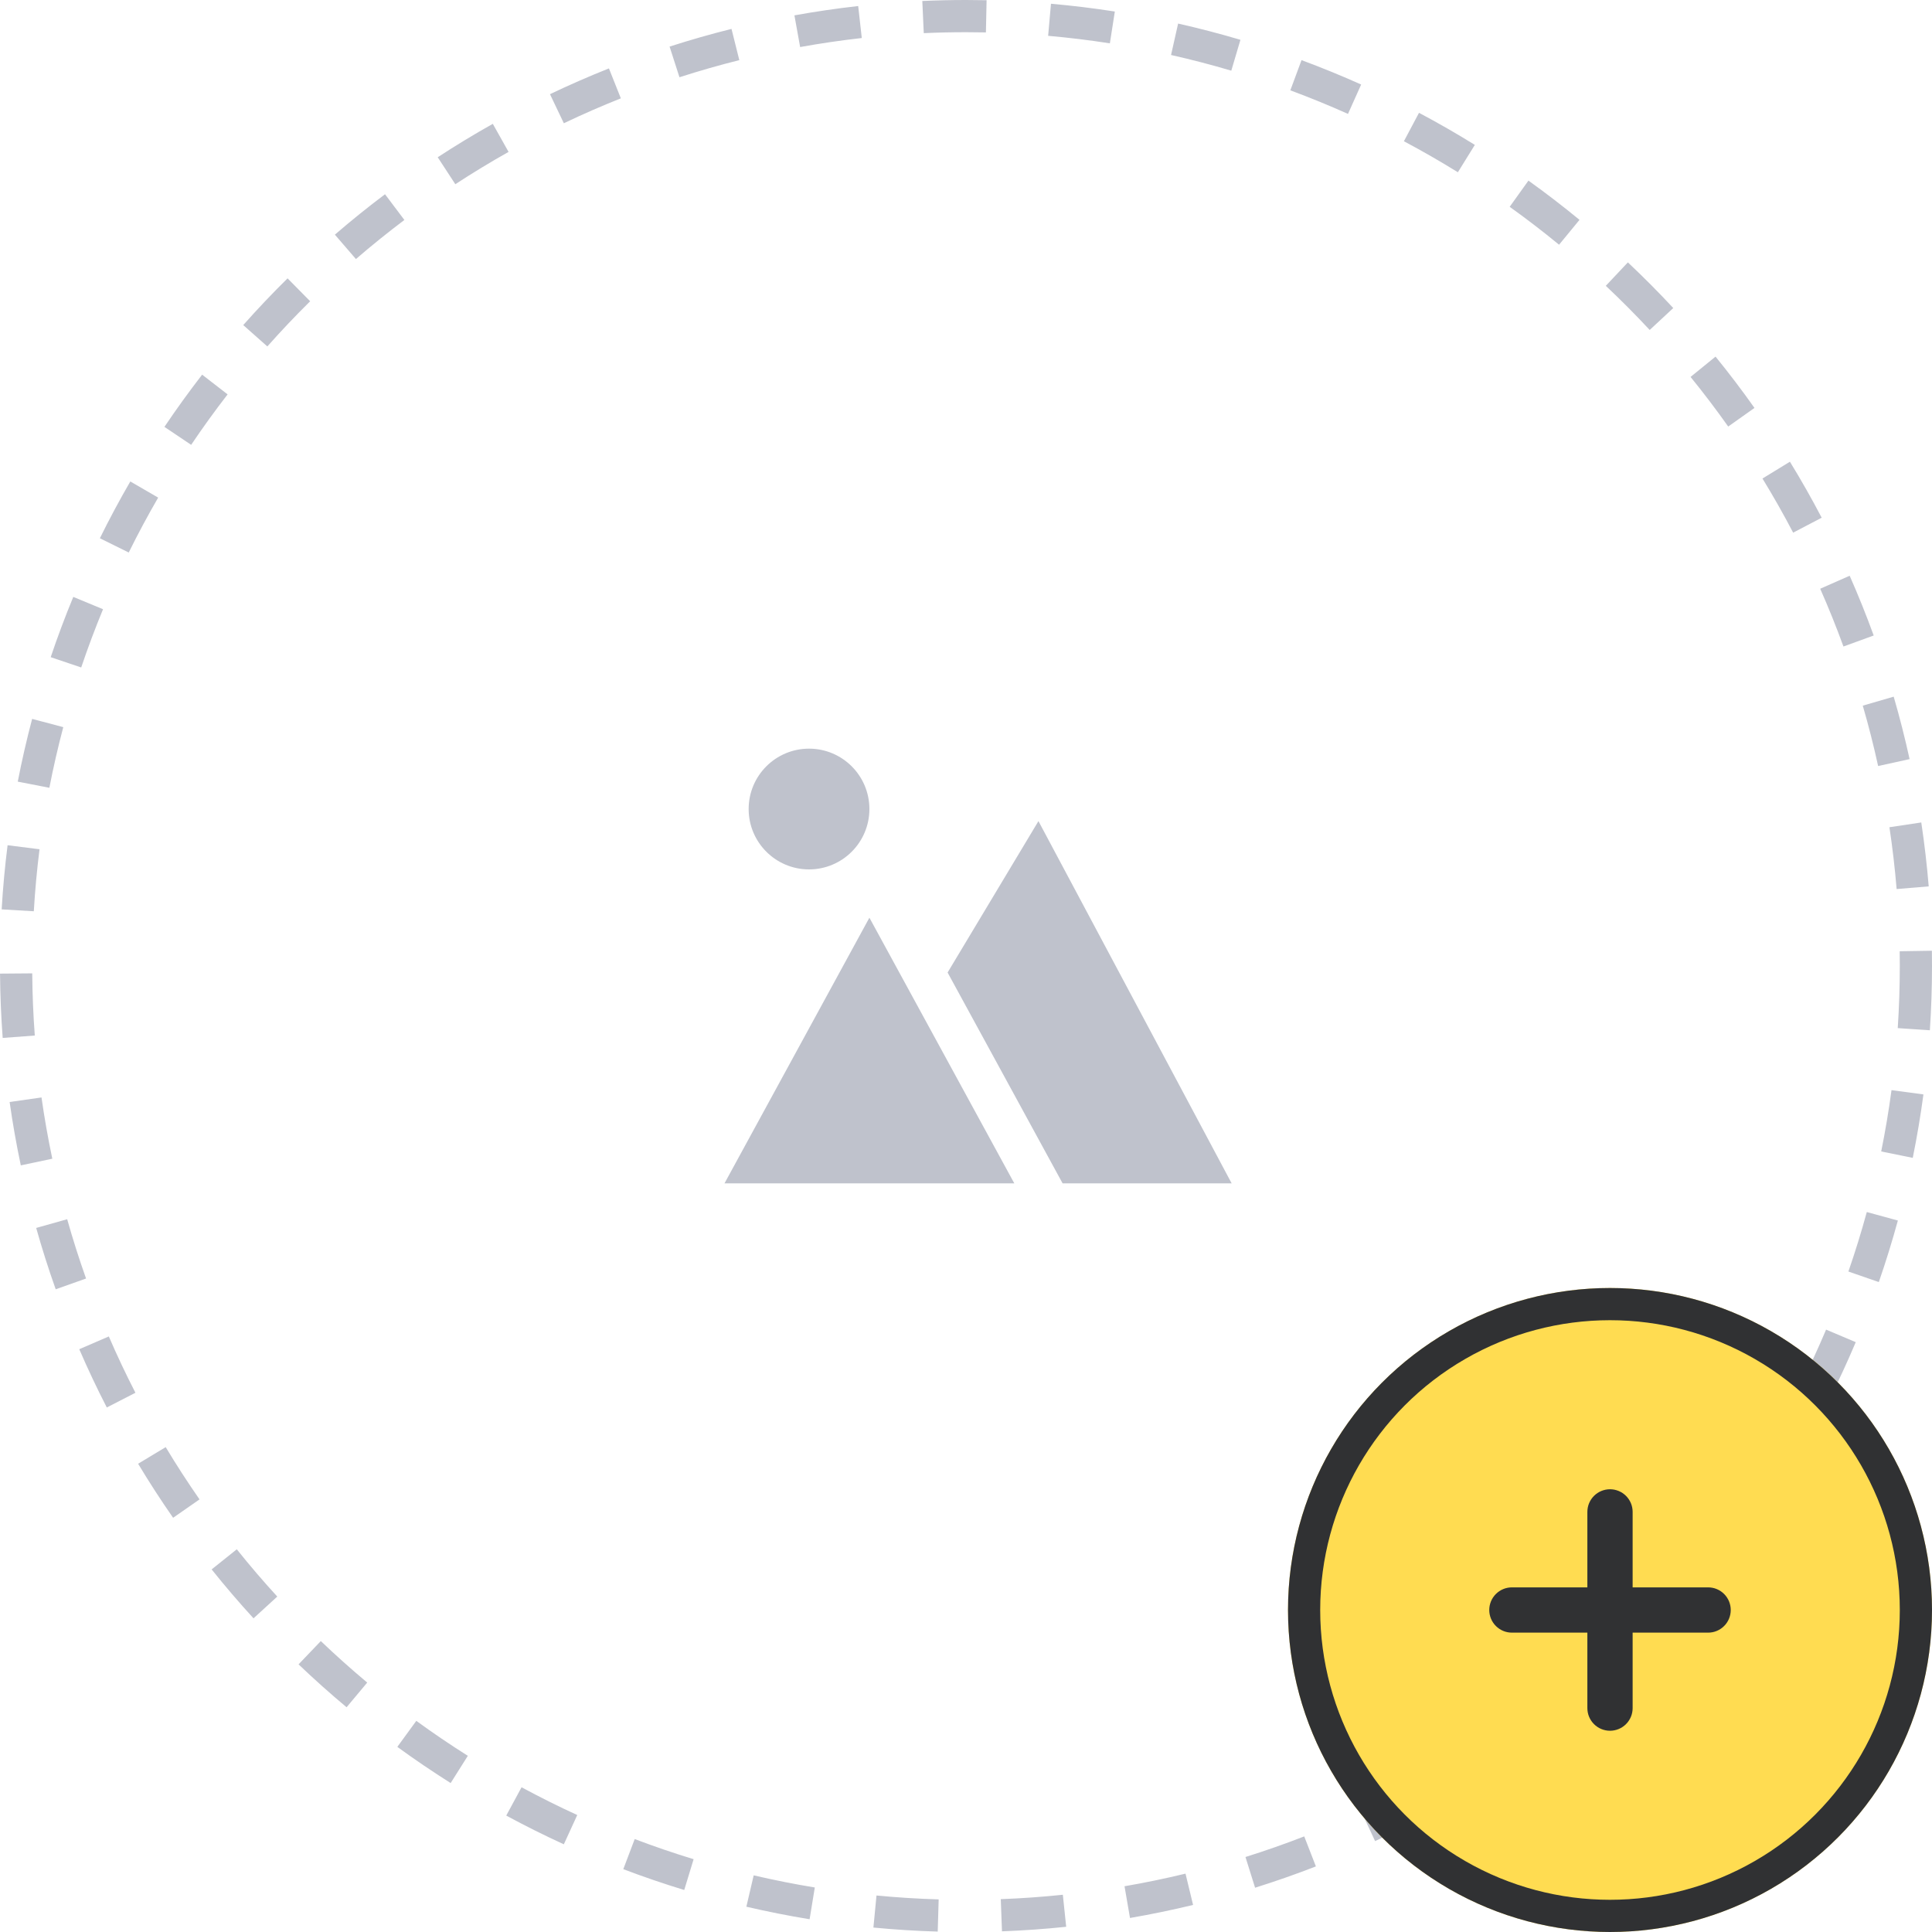 <svg xmlns="http://www.w3.org/2000/svg" xmlns:xlink="http://www.w3.org/1999/xlink" fill="none" version="1.1" width="120" height="120" viewBox="0 0 120 120"><defs><clipPath id="master_svg0_1198_0966"><rect x="42" y="42" width="36" height="36" rx="0"/></clipPath></defs><g style="mix-blend-mode:passthrough"><g style="mix-blend-mode:passthrough"><g style="mix-blend-mode:passthrough"><path d="M49.343,0.954Q51.314,0.598,53.304,0.375L53.527,2.362Q51.603,2.578,49.698,2.922L49.343,0.954ZM41.589,2.894Q43.494,2.28,45.435,1.795L45.92,3.735Q44.044,4.204,42.203,4.798L41.589,2.894ZM34.16,5.85Q35.964,4.988,37.822,4.249L38.562,6.108Q36.766,6.822,35.021,7.655L34.16,5.85ZM27.187,9.767Q28.863,8.672,30.609,7.692L31.588,9.435Q29.901,10.383,28.281,11.442L27.187,9.767ZM20.8,14.575Q22.315,13.268,23.914,12.065L25.117,13.662Q23.572,14.826,22.107,16.09L20.8,14.575ZM15.108,20.191Q16.436,18.694,17.861,17.289L19.265,18.712Q17.888,20.071,16.605,21.518L15.108,20.191ZM10.213,26.514Q11.33,24.854,12.555,23.271L14.137,24.496Q12.953,26.025,11.873,27.63L10.213,26.514ZM6.203,33.432Q7.089,31.637,8.094,29.905L9.824,30.908Q8.853,32.582,7.996,34.318L6.203,33.432ZM3.149,40.818Q3.788,38.923,4.552,37.075L6.4,37.84Q5.662,39.626,5.044,41.458L3.149,40.818ZM1.103,48.549Q1.485,46.586,1.996,44.652L3.93,45.164Q3.435,47.033,3.066,48.931L1.103,48.549ZM0.103,56.483Q0.22,54.485,0.471,52.499L2.455,52.749Q2.213,54.669,2.1,56.6L0.103,56.483ZM0.167,64.468Q0.018,62.473,0.002,60.473L2.002,60.457Q2.017,62.391,2.161,64.319L0.167,64.468ZM1.292,72.383Q0.879,70.427,0.598,68.447L2.578,68.165Q2.85,70.079,3.249,71.97L1.292,72.383ZM3.46,80.08Q2.79,78.195,2.248,76.27L4.173,75.728Q4.697,77.589,5.345,79.411L3.46,80.08ZM6.633,87.421Q5.718,85.64,4.923,83.802L6.759,83.009Q7.527,84.786,8.412,86.507L6.633,87.421ZM10.752,94.272Q9.609,92.63,8.578,90.915L10.292,89.884Q11.288,91.542,12.393,93.13L10.752,94.272ZM15.746,100.517Q14.395,99.041,13.145,97.478L14.707,96.229Q15.915,97.74,17.222,99.166L15.746,100.517ZM21.527,106.041Q19.991,104.758,18.544,103.376L19.926,101.93Q21.325,103.266,22.809,104.507L21.527,106.041ZM27.991,110.749Q26.298,109.681,24.679,108.502L25.857,106.885Q27.421,108.025,29.058,109.057L27.991,110.749ZM35.021,114.553Q33.203,113.721,31.444,112.769L32.395,111.01Q34.096,111.93,35.854,112.735L35.021,114.553ZM42.499,117.391Q40.585,116.807,38.714,116.097L39.423,114.227Q41.232,114.914,43.082,115.478L42.499,117.391ZM50.286,119.208Q48.309,118.884,46.358,118.429L46.813,116.481Q48.698,116.921,50.609,117.235L50.286,119.208ZM58.244,119.974Q56.242,119.916,54.249,119.724L54.441,117.733Q56.367,117.918,58.302,117.975L58.244,119.974ZM66.223,119.676Q64.234,119.884,62.235,119.958L62.16,117.96Q64.092,117.888,66.015,117.687L66.223,119.676ZM74.104,118.319Q72.158,118.789,70.186,119.129L69.846,117.158Q71.753,116.83,73.634,116.375L74.104,118.319ZM81.733,115.926Q79.867,116.651,77.956,117.25L77.358,115.342Q79.204,114.763,81.008,114.062L81.733,115.926ZM88.975,112.54Q87.223,113.506,85.41,114.354L84.563,112.542Q86.315,111.723,88.009,110.789L88.975,112.54ZM95.704,108.22Q94.096,109.411,92.412,110.492L91.332,108.809Q92.96,107.764,94.514,106.613L95.704,108.22ZM101.799,103.045Q100.363,104.439,98.838,105.734L97.543,104.21Q99.018,102.958,100.405,101.61L101.799,103.045ZM107.151,97.105Q105.914,98.677,104.574,100.164L103.088,98.826Q104.383,97.388,105.58,95.868L107.151,97.105ZM111.666,90.506Q110.649,92.229,109.519,93.88L107.868,92.751Q108.961,91.154,109.944,89.489L111.666,90.506ZM115.264,83.364Q114.485,85.208,113.584,86.995L111.798,86.095Q112.669,84.367,113.422,82.585L115.264,83.364ZM117.88,75.809Q117.352,77.74,116.697,79.632L114.807,78.977Q115.441,77.149,115.95,75.282L117.88,75.809ZM119.468,67.976Q119.202,69.957,118.805,71.917L116.845,71.519Q117.228,69.625,117.485,67.71L119.468,67.976ZM119.993,59.052Q120,59.526,120,60Q120,61.998,119.867,63.992L117.872,63.858Q118,61.931,118,60Q118,59.542,117.993,59.084L119.993,59.052ZM119.334,51.084Q119.631,53.062,119.796,55.055L117.803,55.22Q117.643,53.293,117.356,51.381L119.334,51.084ZM117.621,43.271Q118.179,45.194,118.608,47.15L116.654,47.579Q116.24,45.688,115.7,43.829L117.621,43.271ZM114.886,35.76Q115.694,37.591,116.379,39.472L114.5,40.156Q113.838,38.338,113.056,36.568L114.886,35.76ZM111.175,28.678Q112.22,30.384,113.148,32.156L111.376,33.084Q110.479,31.371,109.47,29.722L111.175,28.678ZM106.555,22.15Q107.818,23.703,108.974,25.337L107.342,26.493Q106.224,24.913,105.004,23.412L106.555,22.15ZM101.11,16.297Q102.567,17.668,103.93,19.133L102.466,20.495Q101.148,19.079,99.739,17.753L101.11,16.297ZM94.934,11.218Q96.561,12.384,98.106,13.655L96.836,15.2Q95.342,13.971,93.769,12.845L94.934,11.218ZM88.137,7.007Q89.904,7.945,91.605,8.999L90.551,10.699Q88.907,9.68,87.199,8.773L88.137,7.007ZM80.84,3.735Q82.717,4.431,84.544,5.25L83.726,7.075Q81.96,6.283,80.145,5.611L80.84,3.735ZM73.175,1.464Q75.127,1.904,77.046,2.472L76.478,4.39Q74.623,3.84,72.736,3.416L73.175,1.464ZM65.278,0.233Q67.269,0.408,69.244,0.716L68.936,2.692Q67.027,2.395,65.102,2.225L65.278,0.233ZM61.279,0.014L61.237,2.013Q60.618,2,60,2Q58.688,2,57.377,2.059L57.286,0.061Q58.642,0,60,0Q60.64,0,61.279,0.014Z" fill-rule="evenodd" fill="#BFC2CC" fill-opacity="1"/></g><g clip-path="url(#master_svg0_1198_0966)"><g><path d="M66,73.5L58.857,60.405L64.5,51L76.5,73.5L66,73.5ZM54,57L63,73.5L45,73.5L54,57ZM50.25,54C48.179,54,46.5,52.321,46.5,50.25C46.5,48.179,48.179,46.5,50.25,46.5C52.321,46.5,54,48.179,54,50.25C54,52.321,52.321,54,50.25,54Z" fill="#BFC2CC" fill-opacity="1"/></g></g></g><g style="mix-blend-mode:passthrough"><g style="mix-blend-mode:passthrough"><ellipse cx="100" cy="100" rx="20" ry="20" fill="#FFDC51" fill-opacity="1"/><ellipse cx="100" cy="100" rx="19" ry="19" fill-opacity="0" stroke-opacity="1" stroke="#303133" fill="none" stroke-width="2"/></g><g style="mix-blend-mode:passthrough"><path d="M98.594,101.406L98.594,106.094Q98.594,106.163,98.601,106.232Q98.607,106.3,98.621,106.368Q98.634,106.436,98.654,106.502Q98.674,106.568,98.701,106.632Q98.727,106.696,98.76,106.757Q98.792,106.818,98.831,106.875Q98.869,106.933,98.913,106.986Q98.957,107.039,99.006,107.088Q99.054,107.137,99.108,107.181Q99.161,107.225,99.219,107.263Q99.276,107.301,99.337,107.334Q99.398,107.367,99.462,107.393Q99.526,107.419,99.592,107.439Q99.658,107.46,99.726,107.473Q99.793,107.487,99.862,107.493Q99.931,107.5,100,107.5Q100.069,107.5,100.138,107.493Q100.207,107.487,100.274,107.473Q100.342,107.46,100.408,107.439Q100.474,107.419,100.538,107.393Q100.602,107.367,100.663,107.334Q100.724,107.301,100.781,107.263Q100.839,107.225,100.892,107.181Q100.946,107.137,100.994,107.088Q101.043,107.039,101.087,106.986Q101.131,106.933,101.169,106.875Q101.208,106.818,101.24,106.757Q101.273,106.696,101.299,106.632Q101.326,106.568,101.346,106.502Q101.366,106.436,101.379,106.368Q101.393,106.3,101.399,106.232Q101.406,106.163,101.406,106.094L101.406,101.406L106.094,101.406Q106.163,101.406,106.232,101.399Q106.3,101.393,106.368,101.379Q106.436,101.366,106.502,101.346Q106.568,101.326,106.632,101.299Q106.696,101.273,106.757,101.24Q106.818,101.208,106.875,101.169Q106.933,101.131,106.986,101.087Q107.039,101.043,107.088,100.994Q107.137,100.946,107.181,100.892Q107.225,100.839,107.263,100.781Q107.301,100.724,107.334,100.663Q107.367,100.602,107.393,100.538Q107.419,100.474,107.439,100.408Q107.46,100.342,107.473,100.274Q107.487,100.207,107.493,100.138Q107.5,100.069,107.5,100Q107.5,99.931,107.493,99.862Q107.487,99.793,107.473,99.726Q107.46,99.658,107.439,99.592Q107.419,99.526,107.393,99.462Q107.367,99.398,107.334,99.337Q107.301,99.276,107.263,99.219Q107.225,99.161,107.181,99.108Q107.137,99.054,107.088,99.006Q107.039,98.957,106.986,98.913Q106.933,98.869,106.875,98.831Q106.818,98.792,106.757,98.76Q106.696,98.727,106.632,98.701Q106.568,98.674,106.502,98.654Q106.436,98.634,106.368,98.621Q106.3,98.607,106.232,98.601Q106.163,98.594,106.094,98.594L101.406,98.594L101.406,93.906Q101.406,93.837,101.399,93.768Q101.393,93.7,101.379,93.632Q101.366,93.564,101.346,93.498Q101.326,93.432,101.299,93.368Q101.273,93.304,101.24,93.243Q101.208,93.182,101.169,93.125Q101.131,93.068,101.087,93.014Q101.043,92.961,100.994,92.912Q100.946,92.863,100.892,92.819Q100.839,92.775,100.781,92.737Q100.724,92.699,100.663,92.666Q100.602,92.633,100.538,92.607Q100.474,92.581,100.408,92.561Q100.342,92.54,100.274,92.527Q100.207,92.514,100.138,92.507Q100.069,92.5,100,92.5Q99.931,92.5,99.862,92.507Q99.793,92.514,99.726,92.527Q99.658,92.54,99.592,92.561Q99.526,92.581,99.462,92.607Q99.398,92.633,99.337,92.666Q99.276,92.699,99.219,92.737Q99.161,92.775,99.108,92.819Q99.054,92.863,99.006,92.912Q98.957,92.961,98.913,93.014Q98.869,93.068,98.831,93.125Q98.792,93.182,98.76,93.243Q98.727,93.304,98.701,93.368Q98.674,93.432,98.654,93.498Q98.634,93.564,98.621,93.632Q98.607,93.7,98.601,93.768Q98.594,93.837,98.594,93.906L98.594,98.594L93.906,98.594Q93.837,98.594,93.768,98.601Q93.7,98.607,93.632,98.621Q93.564,98.634,93.498,98.654Q93.432,98.674,93.368,98.701Q93.304,98.727,93.243,98.76Q93.182,98.792,93.125,98.831Q93.068,98.869,93.014,98.913Q92.961,98.957,92.912,99.006Q92.863,99.054,92.819,99.108Q92.775,99.161,92.737,99.219Q92.699,99.276,92.666,99.337Q92.633,99.398,92.607,99.462Q92.581,99.526,92.561,99.592Q92.54,99.658,92.527,99.726Q92.514,99.793,92.507,99.862Q92.5,99.931,92.5,100Q92.5,100.069,92.507,100.138Q92.514,100.207,92.527,100.274Q92.54,100.342,92.561,100.408Q92.581,100.474,92.607,100.538Q92.633,100.602,92.666,100.663Q92.699,100.724,92.737,100.781Q92.775,100.839,92.819,100.892Q92.863,100.946,92.912,100.994Q92.961,101.043,93.014,101.087Q93.068,101.131,93.125,101.169Q93.182,101.208,93.243,101.24Q93.304,101.273,93.368,101.299Q93.432,101.326,93.498,101.346Q93.564,101.366,93.632,101.379Q93.7,101.393,93.768,101.399Q93.837,101.406,93.906,101.406L98.594,101.406Z" fill-rule="evenodd" fill="#303133" fill-opacity="1"/></g></g></g></svg>